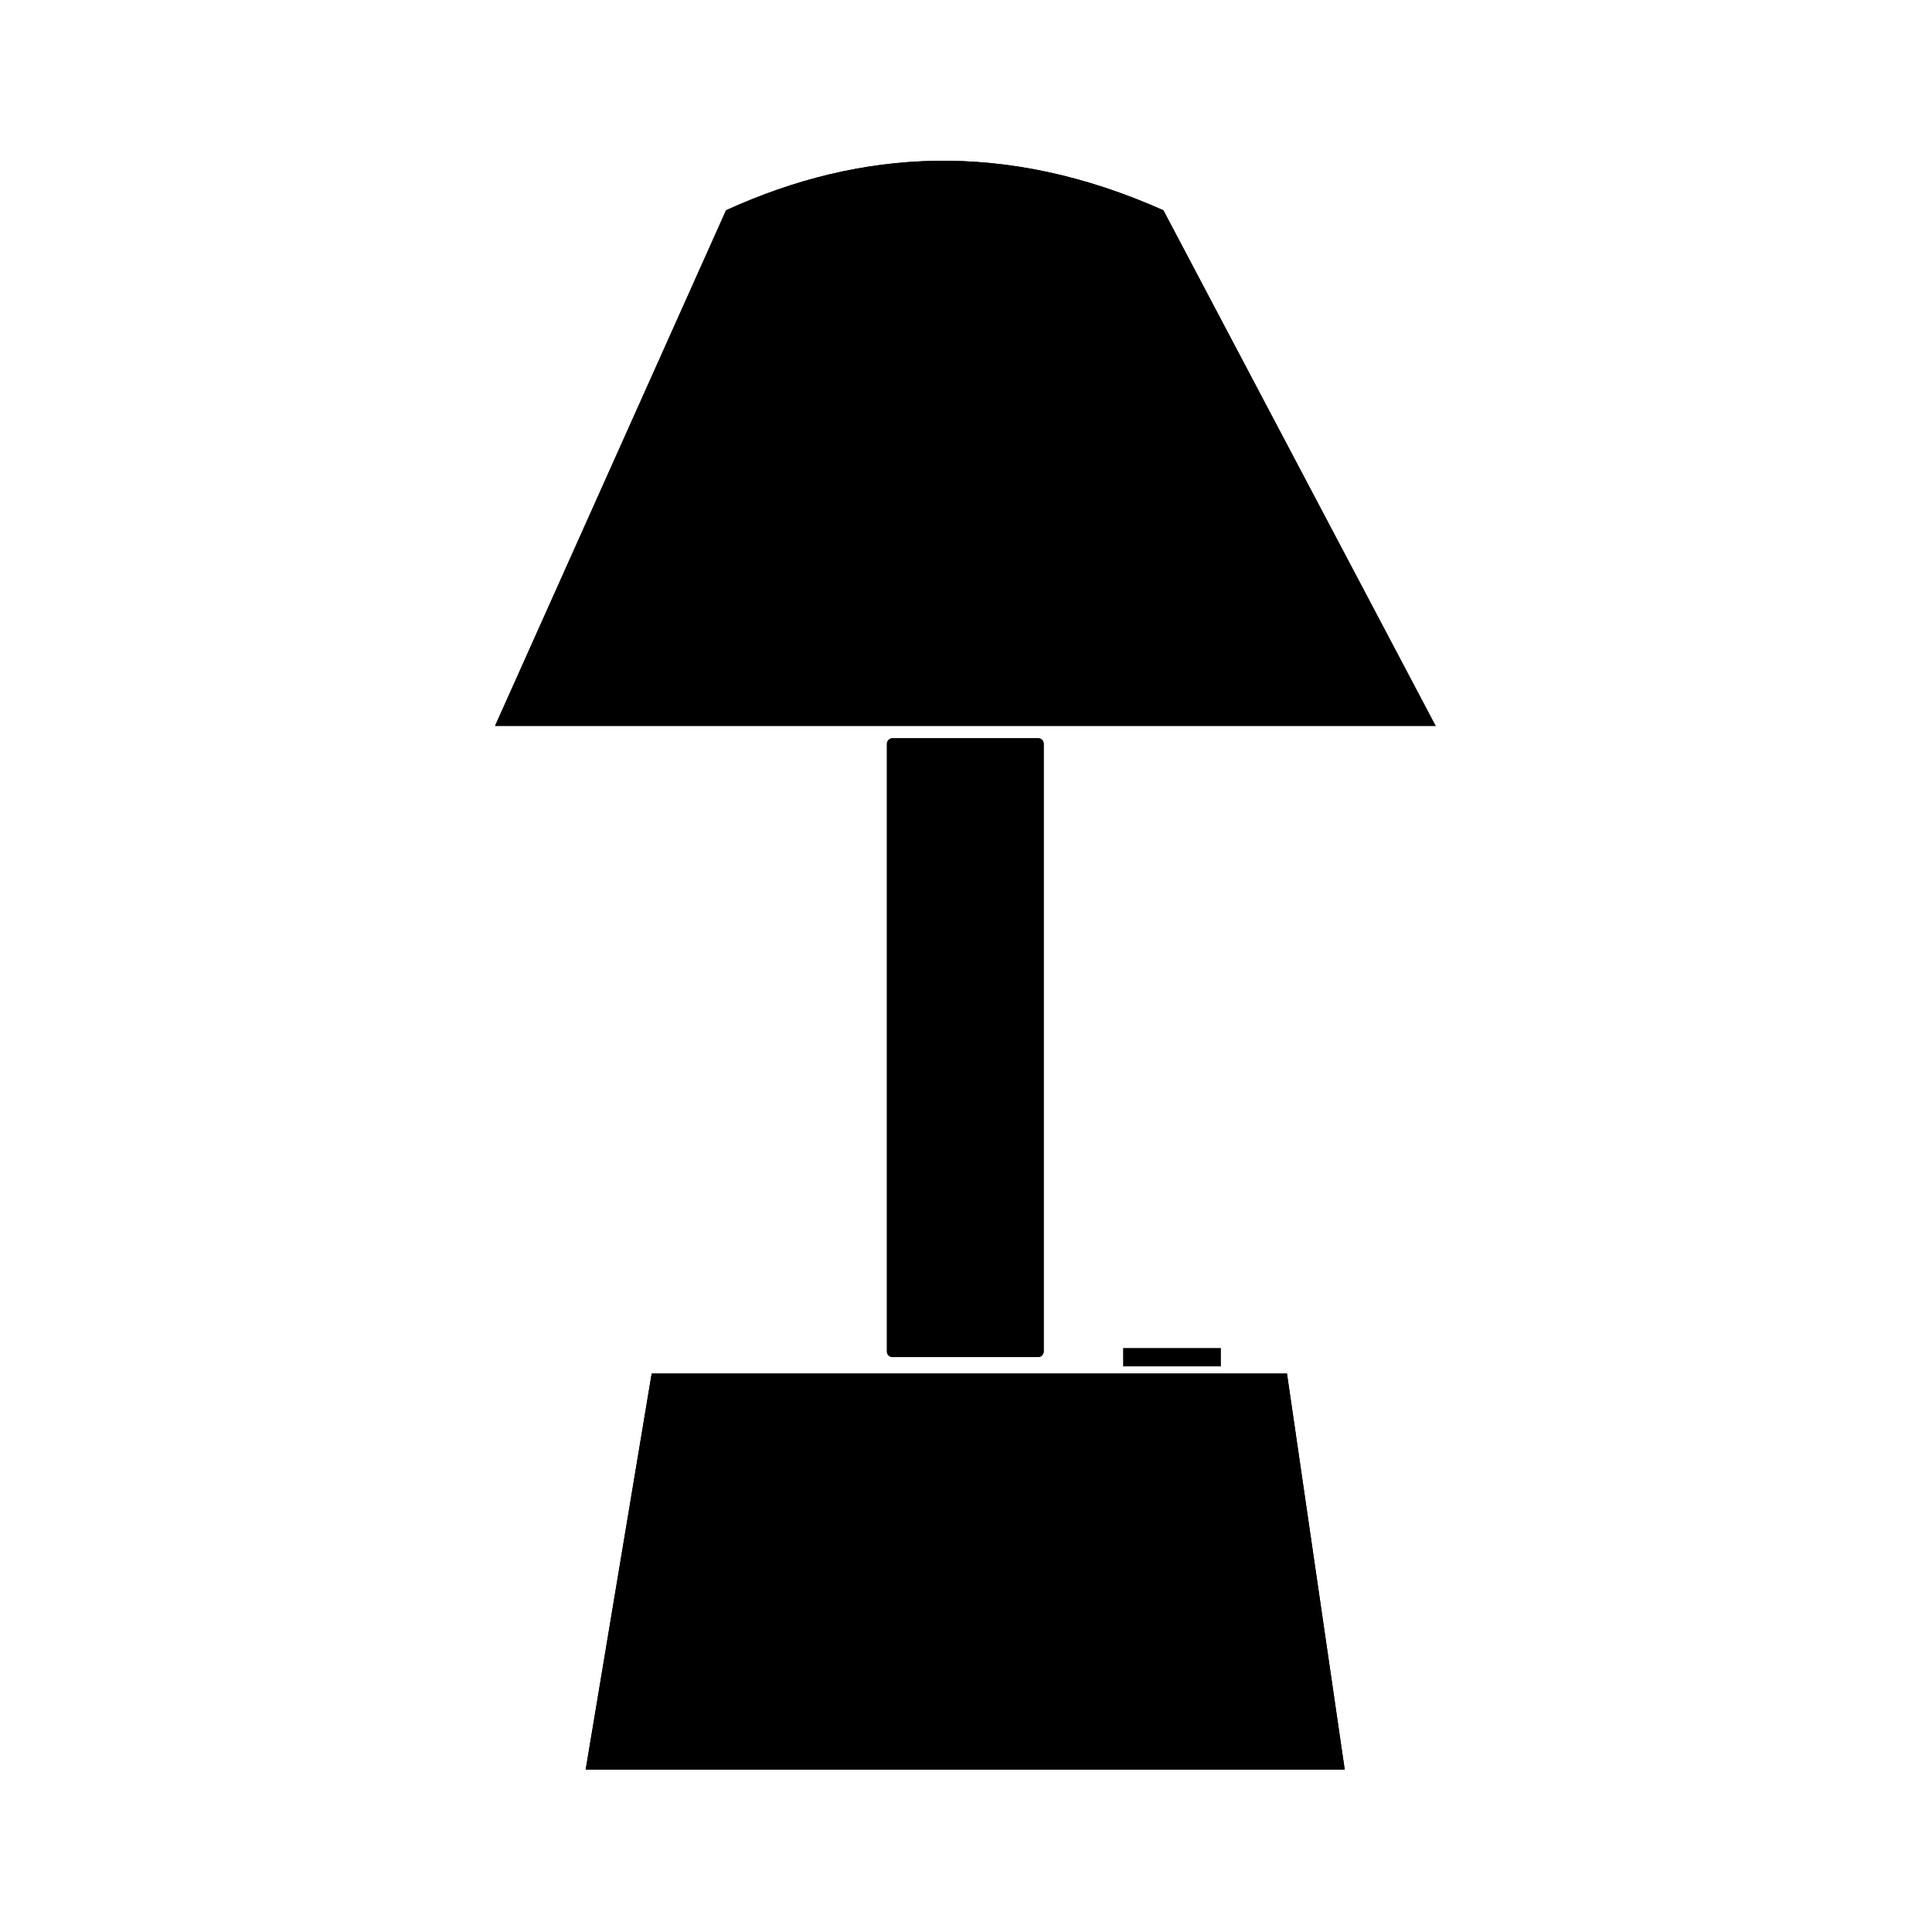 <svg:svg xmlns:dc="http://purl.org/dc/elements/1.1/" xmlns:ns1="http://sodipodi.sourceforge.net/DTD/sodipodi-0.dtd" xmlns:ns2="http://www.inkscape.org/namespaces/inkscape" xmlns:ns4="http://creativecommons.org/ns#" xmlns:rdf="http://www.w3.org/1999/02/22-rdf-syntax-ns#" xmlns:svg="http://www.w3.org/2000/svg" height="426.854" id="svg2" version="1.1" viewBox="-85.762 -11.9 426.854 426.854" width="426.854" ns1:docname="New document 1" ns2:version="0.48.1 r9760">
  <svg:defs id="defs4">
    <svg:filter color-interpolation-filters="sRGB" height="1.133" id="filter3819" width="1.228" x="-.114" y="-.067" ns2:collect="always">
      <svg:feGaussianBlur id="feGaussianBlur3821" stdDeviation="15.45" ns2:collect="always" />
    </svg:filter>
  </svg:defs>
  <ns1:namedview bordercolor="#666666" borderopacity="1.0" fit-margin-bottom="0" fit-margin-left="0" fit-margin-right="0" fit-margin-top="0" id="base" pagecolor="#ffffff" showgrid="false" ns2:current-layer="layer1" ns2:cx="235.22771" ns2:cy="-235.61478" ns2:document-units="px" ns2:pageopacity="0.0" ns2:pageshadow="2" ns2:window-height="776" ns2:window-maximized="1" ns2:window-width="1230" ns2:window-x="50" ns2:window-y="24" ns2:zoom="0.17719626" />
  <svg:g id="layer1" transform="translate(-27.616 -23.773)" ns2:groupmode="layer" ns2:label="Layer 1">
    <svg:g id="g3830" transform="matrix(.638 0 0 .638 -53.517 -29.682)">
      <svg:path d="m317 120.82c-25.177 0.364-49.387 6.434-72.844 17.125l-80 178.56h325.72l-94.281-178.56c-27.263-12.147-53.416-17.489-78.594-17.125zm-15.25 199.97c-1.044 0-1.875 0.862-1.875 1.906v210.5c0 1.044 0.831 1.875 1.875 1.875h50.531c1.044 0 1.875-0.831 1.875-1.875v-210.5c0-1.044-0.831-1.906-1.875-1.906h-50.531zm-83.312 220-22.844 137.16h262.84l-20-137.16h-220z" id="rect3031" style="filter:url(#filter3819);fill:#000000" ns2:connector-curvature="0" />
      <svg:g id="g3823" transform="translate(.036 -10.372)">
        <svg:g id="g3024" transform="translate(-868.73 -4.041)">
          <svg:rect height="214.29" id="rect3012" ry="1.884" style="fill:#000000" transform="scale(1,-1)" width="54.286" x="1168.6" y="-549.5" />
          <svg:path d="m1112.9 152.36c46.913-21.382 96.903-24.294 151.43 0l94.286 178.57h-325.71z" id="rect3015" style="fill:#000000" ns1:nodetypes="ccccc" ns2:connector-curvature="0" />
          <svg:path d="m1087.1 555.22h220l20 137.14h-262.86z" id="rect3019" style="fill:#000000" ns1:nodetypes="ccccc" ns2:connector-curvature="0" />
        </svg:g>
        <svg:rect height="6.349" id="rect3041" style="fill:#000000" width="33.861" x="381.64" y="542.33" />
      </svg:g>
    </svg:g>
  </svg:g>
</svg:svg>